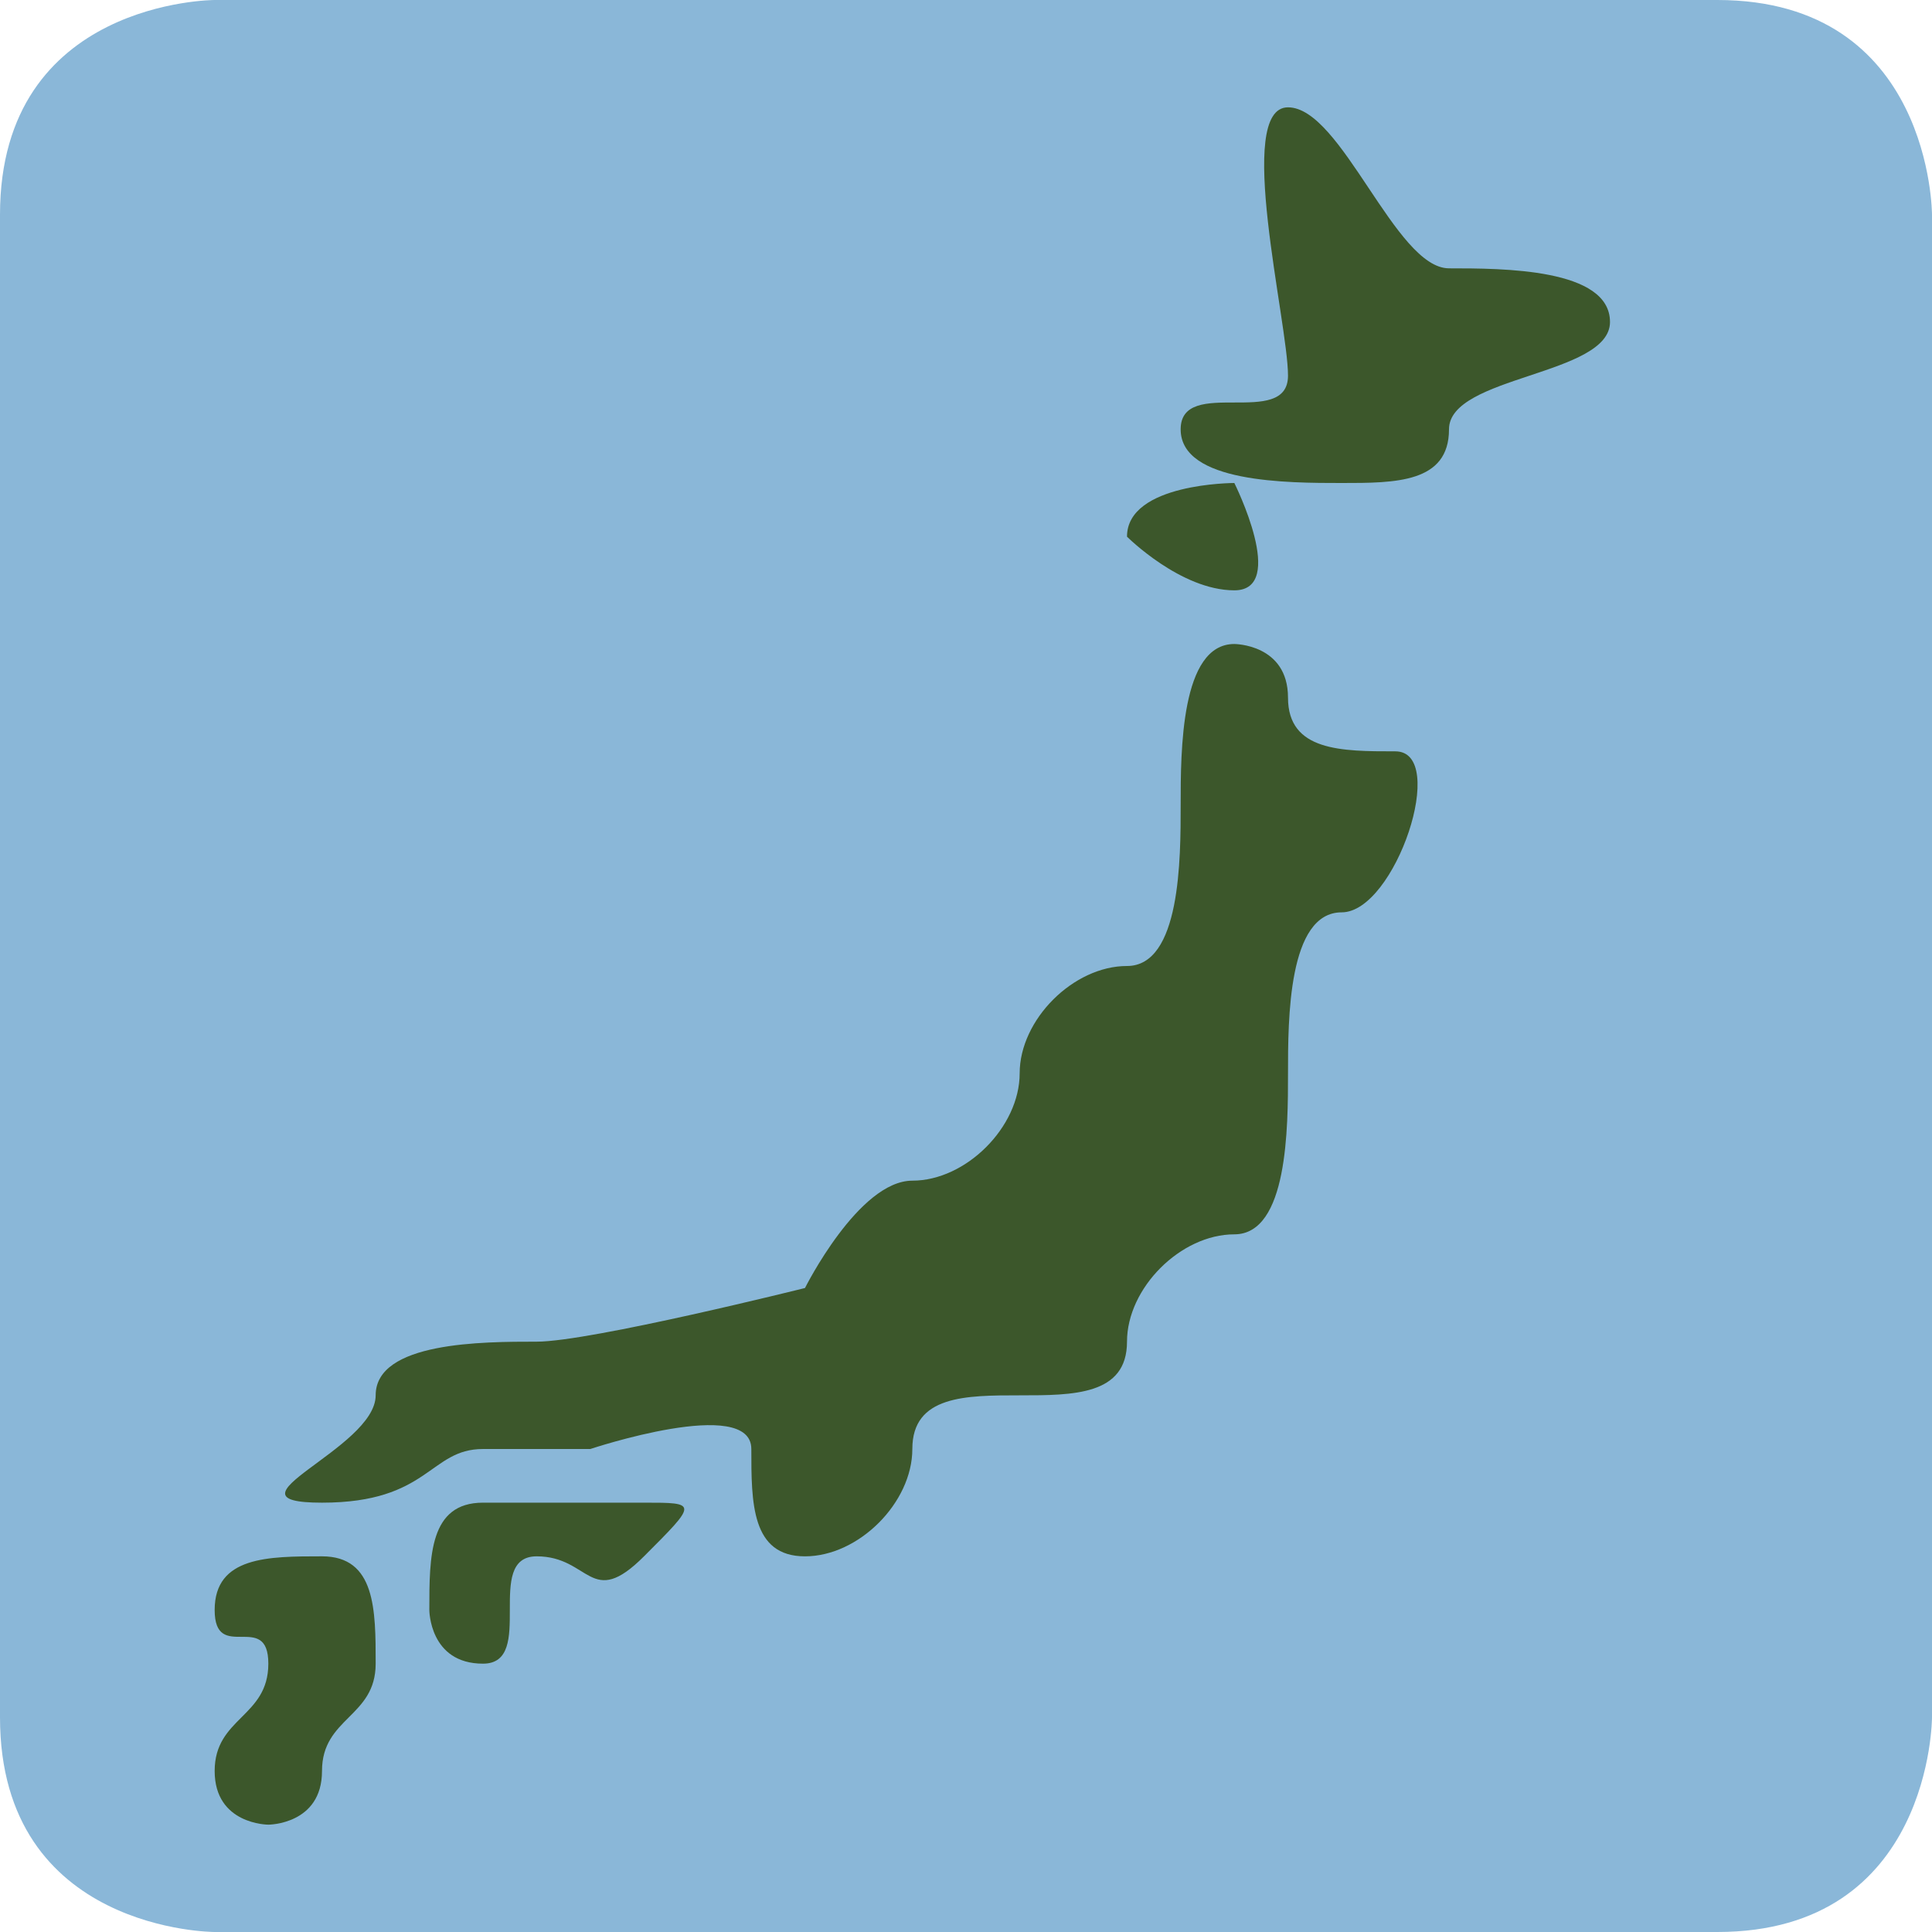 <svg viewBox="0 0 36 36" xmlns="http://www.w3.org/2000/svg"><path fill="#8ab7d8" d="M36 32s0 4-4 4H4s-4 0-4-4V4c0-4 4-4 4-4h28c4 0 4 4 4 4v28z" /><g fill="#3c572b"><path d="M24 2c1 0 2 3 3 3s3 0 3 1-3 1-3 2-1 1-2 1-3 0-3-1 2 0 2-1-1-5 0-5zm-3 8c0-1 2-1 2-1s1 2 0 2-2-1-2-1zm2 2c-1 0-1 2-1 3s0 3-1 3-2 1-2 2-1 2-2 2-2 2-2 2-4 1-5 1-3 0-3 1-3 2-1 2 2-1 3-1h2s3-1 3 0 0 2 1 2 2-1 2-2 1-1 2-1 2 0 2-1 1-2 2-2 1-2 1-3 0-3 1-3 2-3 1-3-2 0-2-1-1-1-1-1z" /><path d="M8 30c0-1 0-2 1-2h3c1 0 1 0 0 1s-1 0-2 0 0 2-1 2-1-1-1-1zm-4 3c0-1 1-1 1-2s-1 0-1-1 1-1 2-1 1 1 1 2-1 1-1 2-1 1-1 1-1 0-1-1z" /></g></svg>